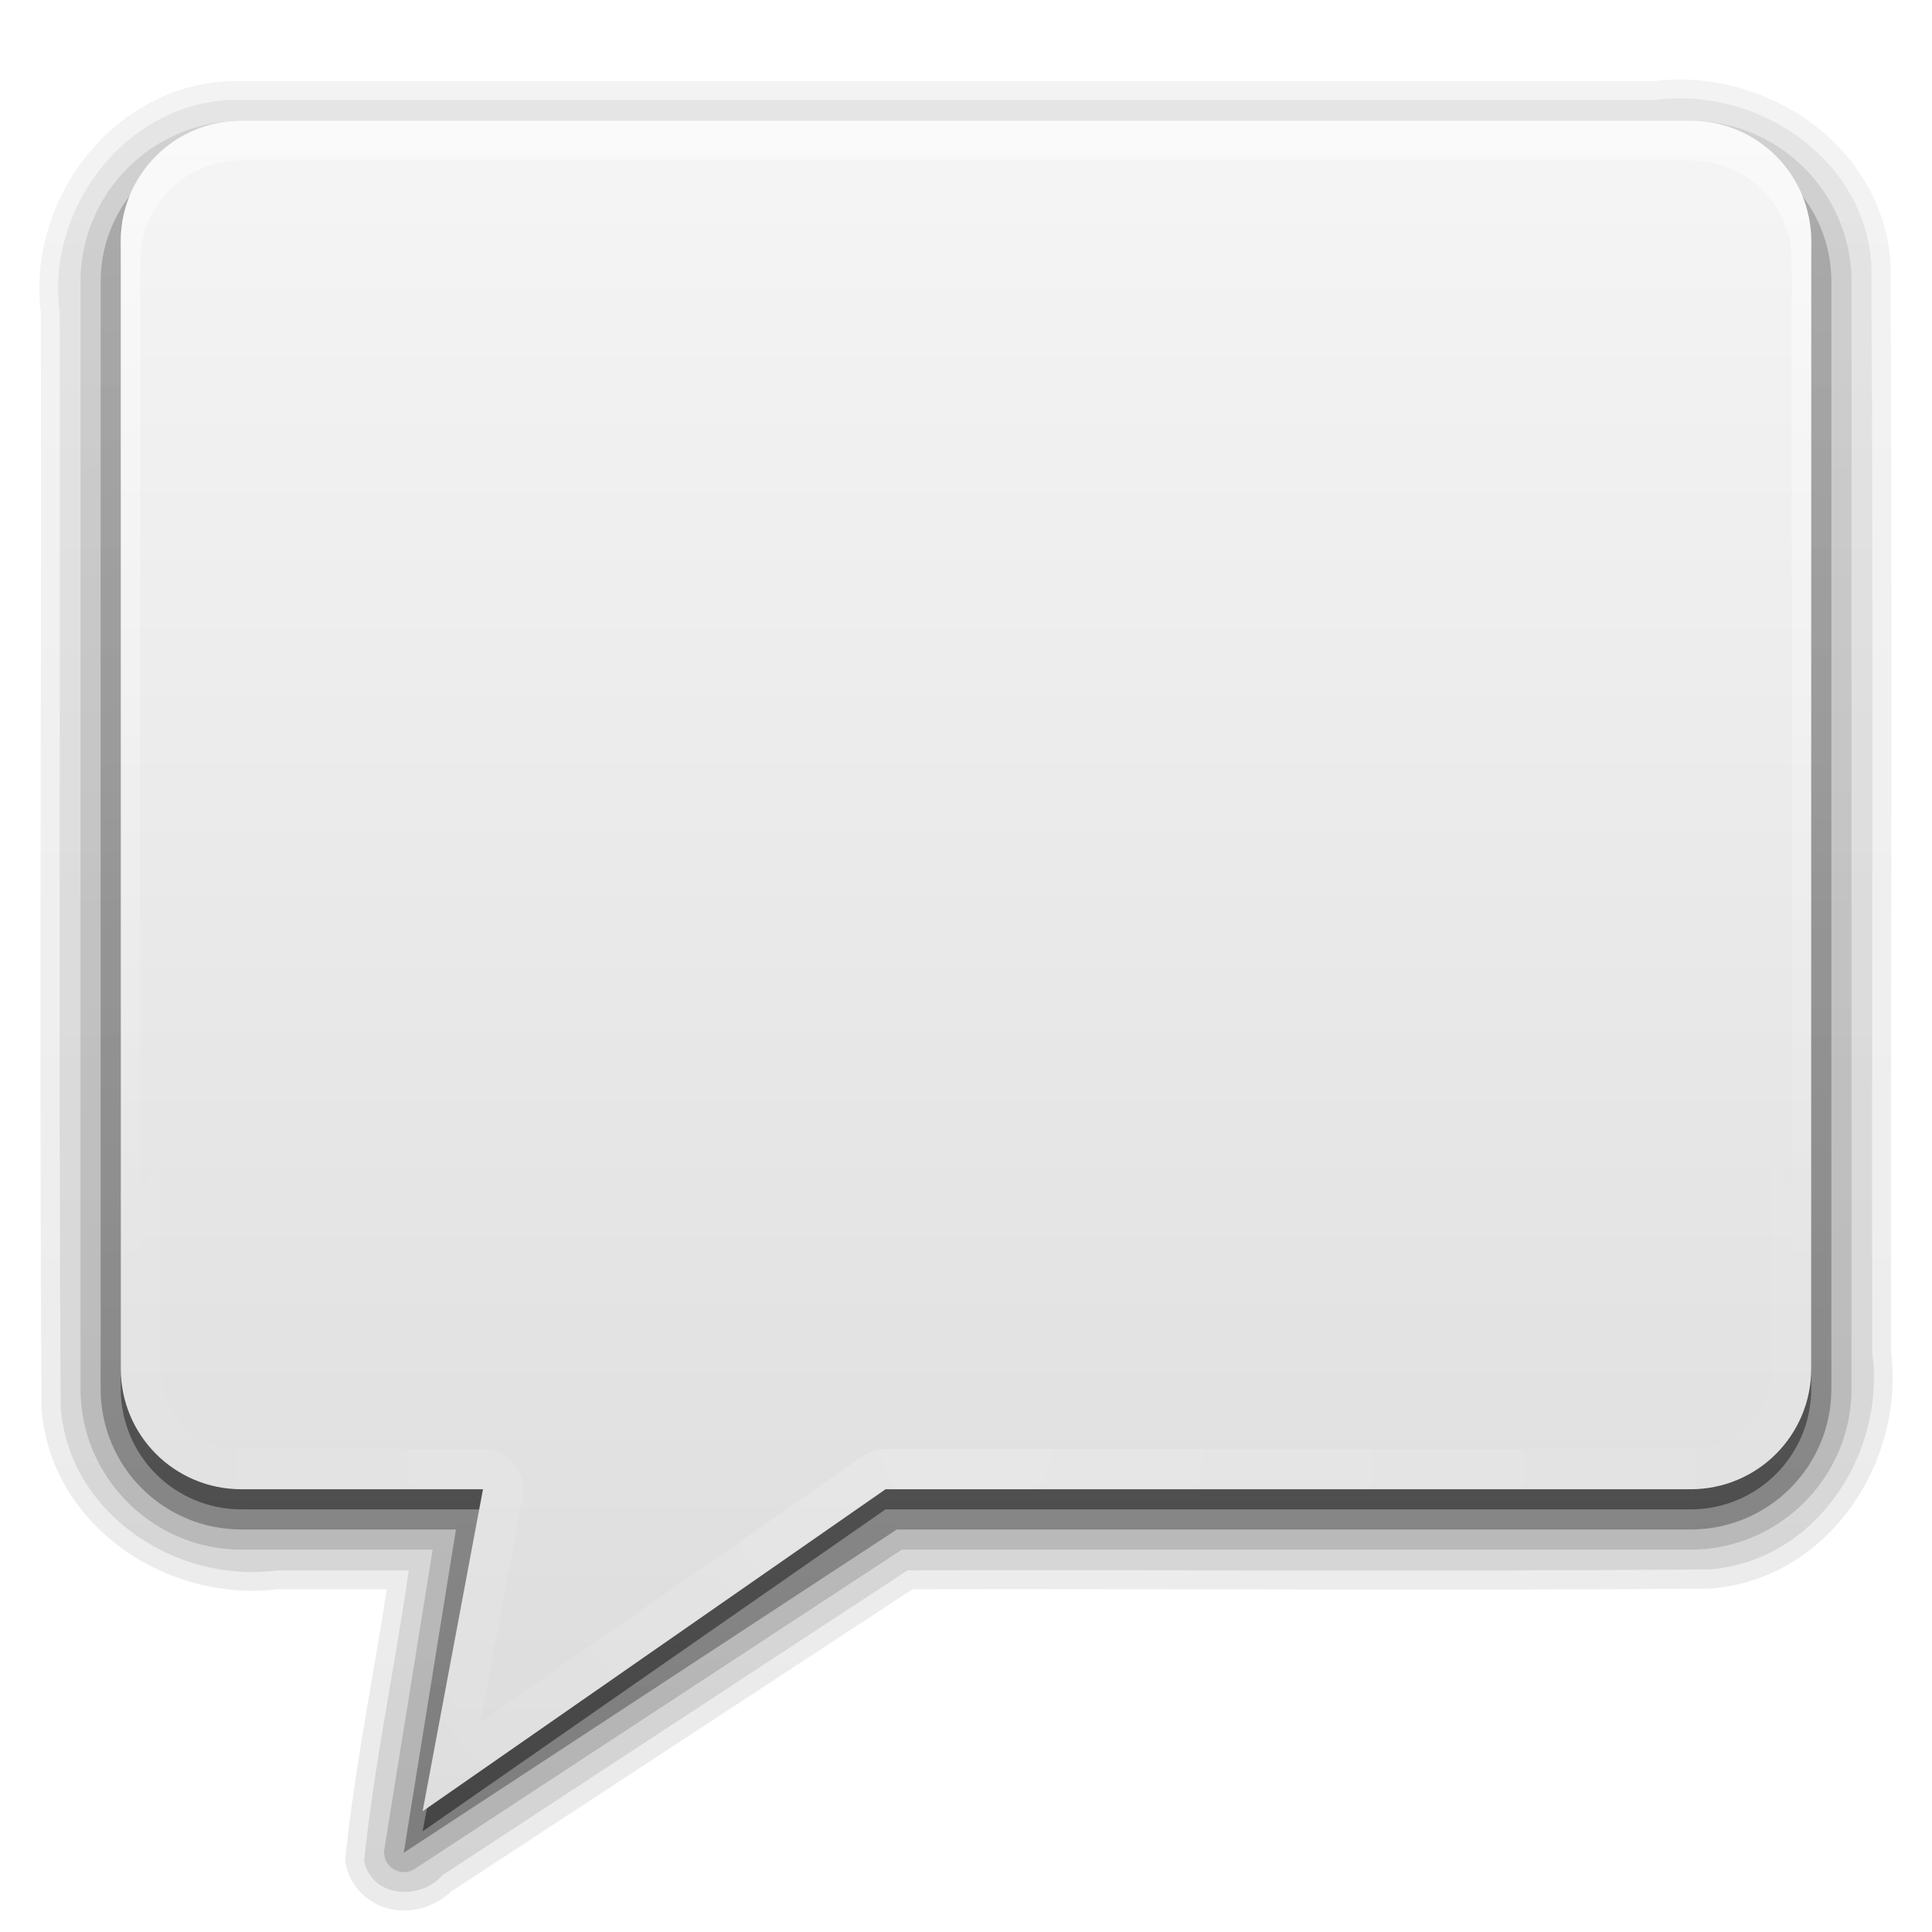 <?xml version="1.0" encoding="UTF-8" standalone="no"?>
<!-- Created with Inkscape (http://www.inkscape.org/) -->

<svg
   xmlns:dc="http://purl.org/dc/elements/1.1/"
   xmlns:cc="http://creativecommons.org/ns#"
   xmlns:rdf="http://www.w3.org/1999/02/22-rdf-syntax-ns#"
   xmlns:svg="http://www.w3.org/2000/svg"
   xmlns="http://www.w3.org/2000/svg"
   xmlns:xlink="http://www.w3.org/1999/xlink"
   xmlns:sodipodi="http://sodipodi.sourceforge.net/DTD/sodipodi-0.dtd"
   xmlns:inkscape="http://www.inkscape.org/namespaces/inkscape"
   width="96"
   height="96"
   id="svg2408"
   sodipodi:version="0.32"
   inkscape:version="0.47 r22583"
   version="1.0"
   sodipodi:docname="im-message-new.svg"
   inkscape:output_extension="org.inkscape.output.svg.inkscape">
  <defs
     id="defs2410">
    <linearGradient
       id="linearGradient4912">
      <stop
         style="stop-color:#f9a842;stop-opacity:1;"
         offset="0"
         id="stop4914" />
      <stop
         style="stop-color:#f9be42;stop-opacity:1;"
         offset="1"
         id="stop4916" />
    </linearGradient>
    <linearGradient
       inkscape:collect="always"
       id="linearGradient4888">
      <stop
         style="stop-color:#2c6128;stop-opacity:1;"
         offset="0"
         id="stop4890" />
      <stop
         style="stop-color:#2c6128;stop-opacity:0;"
         offset="1"
         id="stop4892" />
    </linearGradient>
    <linearGradient
       inkscape:collect="always"
       id="linearGradient4813">
      <stop
         style="stop-color:#1b538d;stop-opacity:1;"
         offset="0"
         id="stop4815" />
      <stop
         style="stop-color:#1b538d;stop-opacity:0;"
         offset="1"
         id="stop4817" />
    </linearGradient>
    <linearGradient
       inkscape:collect="always"
       id="linearGradient4581">
      <stop
         style="stop-color:#2b6028;stop-opacity:1;"
         offset="0"
         id="stop4583" />
      <stop
         style="stop-color:#2b6028;stop-opacity:0;"
         offset="1"
         id="stop4585" />
    </linearGradient>
    <linearGradient
       id="linearGradient4537">
      <stop
         style="stop-color:#59af3f;stop-opacity:1"
         offset="0"
         id="stop4539" />
      <stop
         id="stop4547"
         offset="0.281"
         style="stop-color:#7dd06e;stop-opacity:1" />
      <stop
         id="stop4545"
         offset="0.43"
         style="stop-color:#95db83;stop-opacity:1" />
      <stop
         style="stop-color:#73b661;stop-opacity:1"
         offset="0.603"
         id="stop4549" />
      <stop
         style="stop-color:#2f7829;stop-opacity:1"
         offset="1"
         id="stop4541" />
    </linearGradient>
    <linearGradient
       inkscape:collect="always"
       id="linearGradient4529">
      <stop
         style="stop-color:#2b6128;stop-opacity:1;"
         offset="0"
         id="stop4531" />
      <stop
         style="stop-color:#59a24c;stop-opacity:1"
         offset="1"
         id="stop4533" />
    </linearGradient>
    <linearGradient
       inkscape:collect="always"
       id="linearGradient4521">
      <stop
         style="stop-color:#2b6028;stop-opacity:1;"
         offset="0"
         id="stop4523" />
      <stop
         style="stop-color:#2b6028;stop-opacity:0;"
         offset="1"
         id="stop4525" />
    </linearGradient>
    <linearGradient
       id="linearGradient4504">
      <stop
         style="stop-color:#c7fbb5;stop-opacity:1"
         offset="0"
         id="stop4506" />
      <stop
         id="stop4512"
         offset="0.4"
         style="stop-color:#7dd067;stop-opacity:1" />
      <stop
         style="stop-color:#387633;stop-opacity:1"
         offset="1"
         id="stop4508" />
    </linearGradient>
    <linearGradient
       inkscape:collect="always"
       id="linearGradient4466">
      <stop
         style="stop-color:#1f669e;stop-opacity:1;"
         offset="0"
         id="stop4468" />
      <stop
         style="stop-color:#1f669e;stop-opacity:0;"
         offset="1"
         id="stop4470" />
    </linearGradient>
    <linearGradient
       inkscape:collect="always"
       id="linearGradient4391">
      <stop
         style="stop-color:#ffffff;stop-opacity:1;"
         offset="0"
         id="stop4393" />
      <stop
         style="stop-color:#ffffff;stop-opacity:0;"
         offset="1"
         id="stop4395" />
    </linearGradient>
    <linearGradient
       id="linearGradient4383">
      <stop
         style="stop-color:#1b528b;stop-opacity:1;"
         offset="0"
         id="stop4385" />
      <stop
         style="stop-color:#267bc4;stop-opacity:0.225;"
         offset="1"
         id="stop4387" />
    </linearGradient>
    <linearGradient
       id="linearGradient4363">
      <stop
         style="stop-color:#1c508a;stop-opacity:1;"
         offset="0"
         id="stop4365" />
      <stop
         style="stop-color:#438dc6;stop-opacity:1;"
         offset="1"
         id="stop4367" />
    </linearGradient>
    <linearGradient
       inkscape:collect="always"
       id="linearGradient4355">
      <stop
         style="stop-color:#1a4a7f;stop-opacity:1;"
         offset="0"
         id="stop4357" />
      <stop
         style="stop-color:#1a4a7f;stop-opacity:0;"
         offset="1"
         id="stop4359" />
    </linearGradient>
    <linearGradient
       id="linearGradient4341">
      <stop
         style="stop-color:#5aa6c8;stop-opacity:1"
         offset="0"
         id="stop4343" />
      <stop
         id="stop4351"
         offset="0.211"
         style="stop-color:#8bcae9;stop-opacity:1" />
      <stop
         id="stop4349"
         offset="0.4"
         style="stop-color:#8ad2eb;stop-opacity:1" />
      <stop
         style="stop-color:#4e91bb;stop-opacity:1"
         offset="0.64"
         id="stop4353" />
      <stop
         style="stop-color:#27649a;stop-opacity:1"
         offset="1"
         id="stop4345" />
    </linearGradient>
    <linearGradient
       id="linearGradient4295">
      <stop
         style="stop-color:#d8effd;stop-opacity:1"
         offset="0"
         id="stop4297" />
      <stop
         id="stop4303"
         offset="0.4"
         style="stop-color:#80bee7;stop-opacity:1" />
      <stop
         style="stop-color:#276296;stop-opacity:1"
         offset="1"
         id="stop4299" />
    </linearGradient>
    <linearGradient
       id="ButtonShadow"
       gradientTransform="scale(1.006,0.994)"
       x1="45.448"
       y1="92.54"
       x2="45.448"
       y2="7.017"
       gradientUnits="userSpaceOnUse">
      <stop
         style="stop-color:#000000;stop-opacity:1;"
         offset="0"
         id="stop3750" />
      <stop
         style="stop-color:#000000;stop-opacity:0.588;"
         offset="1"
         id="stop3752" />
    </linearGradient>
    <linearGradient
       inkscape:collect="always"
       id="linearGradient3737">
      <stop
         style="stop-color:#ffffff;stop-opacity:1;"
         offset="0"
         id="stop3739" />
      <stop
         style="stop-color:#ffffff;stop-opacity:0;"
         offset="1"
         id="stop3741" />
    </linearGradient>
    <linearGradient
       id="linearGradient3700">
      <stop
         style="stop-color:#2276c5;stop-opacity:1;"
         offset="0"
         id="stop3702" />
      <stop
         style="stop-color:#68baf4;stop-opacity:1;"
         offset="1"
         id="stop3704" />
    </linearGradient>
    <inkscape:perspective
       sodipodi:type="inkscape:persp3d"
       inkscape:vp_x="0 : 526.18109 : 1"
       inkscape:vp_y="0 : 1000 : 0"
       inkscape:vp_z="744.09448 : 526.18109 : 1"
       inkscape:persp3d-origin="372.04724 : 350.78739 : 1"
       id="perspective2416" />
    <linearGradient
       inkscape:collect="always"
       xlink:href="#linearGradient3700"
       id="linearGradient3706"
       x1="48"
       y1="90"
       x2="48"
       y2="5.988"
       gradientUnits="userSpaceOnUse" />
    <linearGradient
       inkscape:collect="always"
       xlink:href="#linearGradient3737"
       id="linearGradient3743"
       x1="36.357"
       y1="6"
       x2="36.357"
       y2="63.893"
       gradientUnits="userSpaceOnUse" />
    <filter
       inkscape:collect="always"
       id="filter3174">
      <feGaussianBlur
         inkscape:collect="always"
         stdDeviation="1.71"
         id="feGaussianBlur3176" />
    </filter>
    <linearGradient
       inkscape:collect="always"
       xlink:href="#linearGradient3737"
       id="linearGradient3188"
       gradientUnits="userSpaceOnUse"
       x1="36.357"
       y1="6"
       x2="36.357"
       y2="63.893" />
    <linearGradient
       inkscape:collect="always"
       xlink:href="#linearGradient3737"
       id="linearGradient3613"
       x1="48"
       y1="20.221"
       x2="48"
       y2="138.661"
       gradientUnits="userSpaceOnUse" />
    <radialGradient
       inkscape:collect="always"
       xlink:href="#linearGradient3737"
       id="radialGradient3619"
       cx="48"
       cy="90.172"
       fx="48"
       fy="90.172"
       r="42"
       gradientTransform="matrix(1.157,0,0,0.996,-7.551,0.197)"
       gradientUnits="userSpaceOnUse" />
    <clipPath
       clipPathUnits="userSpaceOnUse"
       id="clipPath3613">
      <rect
         ry="6"
         rx="6"
         y="6"
         x="6"
         height="84"
         width="84"
         id="rect3615"
         style="fill:#ffffff;fill-opacity:1;fill-rule:nonzero;stroke:none" />
    </clipPath>
    <linearGradient
       inkscape:collect="always"
       xlink:href="#linearGradient3700"
       id="linearGradient3617"
       gradientUnits="userSpaceOnUse"
       x1="48"
       y1="90"
       x2="48"
       y2="5.988" />
    <inkscape:perspective
       id="perspective2985"
       inkscape:persp3d-origin="0.5 : 0.33333333 : 1"
       inkscape:vp_z="1 : 0.5 : 1"
       inkscape:vp_y="0 : 1000 : 0"
       inkscape:vp_x="0 : 0.5 : 1"
       sodipodi:type="inkscape:persp3d" />
    <linearGradient
       inkscape:collect="always"
       xlink:href="#ButtonShadow-0"
       id="linearGradient3788"
       gradientUnits="userSpaceOnUse"
       gradientTransform="matrix(1.024,0,0,1.012,-1.143,-98.071)"
       x1="32.251"
       y1="6.132"
       x2="32.251"
       y2="90.239" />
    <linearGradient
       id="ButtonShadow-0"
       gradientTransform="matrix(1.006,0,0,0.994,100,0)"
       x1="45.448"
       y1="92.54"
       x2="45.448"
       y2="7.017"
       gradientUnits="userSpaceOnUse">
      <stop
         style="stop-color:#000000;stop-opacity:1;"
         offset="0"
         id="stop3750-8" />
      <stop
         style="stop-color:#000000;stop-opacity:0.588;"
         offset="1"
         id="stop3752-5" />
    </linearGradient>
    <linearGradient
       inkscape:collect="always"
       xlink:href="#ButtonShadow-0"
       id="linearGradient3780"
       gradientUnits="userSpaceOnUse"
       gradientTransform="matrix(1.024,0,0,1.012,-1.143,-98.071)"
       x1="32.251"
       y1="6.132"
       x2="32.251"
       y2="90.239" />
    <linearGradient
       id="linearGradient2994"
       gradientTransform="matrix(1.006,0,0,0.994,100,0)"
       x1="45.448"
       y1="92.54"
       x2="45.448"
       y2="7.017"
       gradientUnits="userSpaceOnUse">
      <stop
         style="stop-color:#000000;stop-opacity:1;"
         offset="0"
         id="stop2996" />
      <stop
         style="stop-color:#000000;stop-opacity:0.588;"
         offset="1"
         id="stop2998" />
    </linearGradient>
    <linearGradient
       inkscape:collect="always"
       xlink:href="#ButtonShadow-0"
       id="linearGradient3772"
       gradientUnits="userSpaceOnUse"
       gradientTransform="matrix(1.024,0,0,1.012,-1.143,-98.071)"
       x1="32.251"
       y1="6.132"
       x2="32.251"
       y2="90.239" />
    <linearGradient
       id="linearGradient3001"
       gradientTransform="matrix(1.006,0,0,0.994,100,0)"
       x1="45.448"
       y1="92.54"
       x2="45.448"
       y2="7.017"
       gradientUnits="userSpaceOnUse">
      <stop
         style="stop-color:#000000;stop-opacity:1;"
         offset="0"
         id="stop3003" />
      <stop
         style="stop-color:#000000;stop-opacity:0.588;"
         offset="1"
         id="stop3005" />
    </linearGradient>
    <linearGradient
       inkscape:collect="always"
       xlink:href="#ButtonShadow-0"
       id="linearGradient3725"
       gradientUnits="userSpaceOnUse"
       gradientTransform="matrix(1.024,0,0,1.012,-1.143,-208.071)"
       x1="32.251"
       y1="6.132"
       x2="32.251"
       y2="90.239" />
    <linearGradient
       id="linearGradient3008"
       gradientTransform="matrix(1.006,0,0,0.994,100,0)"
       x1="45.448"
       y1="92.54"
       x2="45.448"
       y2="7.017"
       gradientUnits="userSpaceOnUse">
      <stop
         style="stop-color:#000000;stop-opacity:1;"
         offset="0"
         id="stop3010" />
      <stop
         style="stop-color:#000000;stop-opacity:0.588;"
         offset="1"
         id="stop3012" />
    </linearGradient>
    <linearGradient
       inkscape:collect="always"
       xlink:href="#ButtonShadow-0"
       id="linearGradient3721"
       gradientUnits="userSpaceOnUse"
       gradientTransform="translate(0,-207)"
       x1="32.251"
       y1="6.132"
       x2="32.251"
       y2="90.239" />
    <linearGradient
       id="linearGradient3015"
       gradientTransform="matrix(1.006,0,0,0.994,100,0)"
       x1="45.448"
       y1="92.54"
       x2="45.448"
       y2="7.017"
       gradientUnits="userSpaceOnUse">
      <stop
         style="stop-color:#000000;stop-opacity:1;"
         offset="0"
         id="stop3017" />
      <stop
         style="stop-color:#000000;stop-opacity:0.588;"
         offset="1"
         id="stop3019" />
    </linearGradient>
    <linearGradient
       y2="90.239"
       x2="32.251"
       y1="6.132"
       x1="32.251"
       gradientTransform="matrix(1.024,0,0,1.012,-1.143,-98.071)"
       gradientUnits="userSpaceOnUse"
       id="linearGradient3026"
       xlink:href="#ButtonShadow-0"
       inkscape:collect="always" />
    <linearGradient
       inkscape:collect="always"
       xlink:href="#linearGradient3700"
       id="linearGradient3151"
       gradientUnits="userSpaceOnUse"
       x1="48"
       y1="90"
       x2="48"
       y2="5.988"
       gradientTransform="translate(-110,0)" />
    <linearGradient
       inkscape:collect="always"
       xlink:href="#linearGradient3737"
       id="linearGradient3153"
       gradientUnits="userSpaceOnUse"
       x1="36.357"
       y1="6"
       x2="36.357"
       y2="63.893"
       gradientTransform="translate(-110,0)" />
    <radialGradient
       inkscape:collect="always"
       xlink:href="#linearGradient3737"
       id="radialGradient3155"
       gradientUnits="userSpaceOnUse"
       gradientTransform="matrix(1.157,0,0,0.996,-117.551,0.197)"
       cx="48"
       cy="90.172"
       fx="48"
       fy="90.172"
       r="42" />
    <inkscape:perspective
       id="perspective2862"
       inkscape:persp3d-origin="0.5 : 0.33333333 : 1"
       inkscape:vp_z="1 : 0.5 : 1"
       inkscape:vp_y="0 : 1000 : 0"
       inkscape:vp_x="0 : 0.5 : 1"
       sodipodi:type="inkscape:persp3d" />
    <linearGradient
       inkscape:collect="always"
       xlink:href="#ButtonColor"
       id="linearGradient3181"
       x1="-3.061"
       y1="27.258"
       x2="-3.061"
       y2="7.254"
       gradientUnits="userSpaceOnUse"
       gradientTransform="translate(11.119,-6.258)" />
    <linearGradient
       id="ButtonColor"
       x1="10.32"
       y1="21"
       x2="10.32"
       y2="0.999"
       gradientUnits="userSpaceOnUse">
      <stop
         style="stop-color:#dcdcdc;stop-opacity:1;"
         offset="0"
         id="stop3189" />
      <stop
         style="stop-color:#f5f5f5;stop-opacity:1;"
         offset="1"
         id="stop3191" />
    </linearGradient>
    <linearGradient
       y2="7.254"
       x2="-3.061"
       y1="27.258"
       x1="-3.061"
       gradientTransform="translate(171.119,75.742)"
       gradientUnits="userSpaceOnUse"
       id="linearGradient2871"
       xlink:href="#ButtonColor"
       inkscape:collect="always" />
    <linearGradient
       inkscape:collect="always"
       xlink:href="#ButtonColor"
       id="linearGradient3948"
       gradientUnits="userSpaceOnUse"
       x1="48"
       y1="90"
       x2="48"
       y2="5.988" />
    <linearGradient
       inkscape:collect="always"
       xlink:href="#linearGradient3737"
       id="linearGradient3967"
       x1="44"
       y1="6"
       x2="44"
       y2="64.215"
       gradientUnits="userSpaceOnUse" />
    <radialGradient
       inkscape:collect="always"
       xlink:href="#linearGradient3737"
       id="radialGradient3982"
       cx="48"
       cy="72"
       fx="48"
       fy="72"
       r="42"
       gradientUnits="userSpaceOnUse"
       gradientTransform="matrix(1.143,0,0,0.952,-6.857,3.429)" />
    <linearGradient
       inkscape:collect="always"
       xlink:href="#ButtonColor"
       id="linearGradient3986"
       gradientUnits="userSpaceOnUse"
       x1="48"
       y1="90"
       x2="48"
       y2="5.988"
       gradientTransform="translate(0,1)" />
    <linearGradient
       inkscape:collect="always"
       xlink:href="#ButtonShadow"
       id="linearGradient3989"
       gradientUnits="userSpaceOnUse"
       gradientTransform="translate(0,1)"
       x1="48"
       y1="90"
       x2="48"
       y2="5.988" />
    <linearGradient
       inkscape:collect="always"
       xlink:href="#linearGradient3700"
       id="linearGradient3993"
       gradientUnits="userSpaceOnUse"
       x1="48"
       y1="90"
       x2="48"
       y2="5.988" />
    <linearGradient
       inkscape:collect="always"
       xlink:href="#linearGradient3700"
       id="linearGradient3996"
       gradientUnits="userSpaceOnUse"
       x1="48"
       y1="90"
       x2="48"
       y2="5.988"
       gradientTransform="translate(-1,1)" />
    <linearGradient
       inkscape:collect="always"
       xlink:href="#ButtonShadow"
       id="linearGradient4001"
       gradientUnits="userSpaceOnUse"
       gradientTransform="translate(-1,1)"
       x1="48"
       y1="90.868"
       x2="48"
       y2="5.988" />
    <linearGradient
       inkscape:collect="always"
       xlink:href="#ButtonShadow"
       id="linearGradient4005"
       gradientUnits="userSpaceOnUse"
       gradientTransform="translate(-1,1)"
       x1="48"
       y1="90.868"
       x2="48"
       y2="5.988" />
    <linearGradient
       inkscape:collect="always"
       xlink:href="#ButtonShadow"
       id="linearGradient4009"
       gradientUnits="userSpaceOnUse"
       gradientTransform="translate(-1,1)"
       x1="48"
       y1="90.868"
       x2="48"
       y2="5.988" />
    <linearGradient
       inkscape:collect="always"
       xlink:href="#ButtonShadow"
       id="linearGradient4013"
       gradientUnits="userSpaceOnUse"
       gradientTransform="translate(-1,1)"
       x1="48"
       y1="90.868"
       x2="48"
       y2="5.988" />
    <linearGradient
       inkscape:collect="always"
       xlink:href="#ButtonShadow"
       id="linearGradient4017"
       gradientUnits="userSpaceOnUse"
       gradientTransform="translate(-1,1)"
       x1="48"
       y1="90.868"
       x2="48"
       y2="5.988" />
    <linearGradient
       inkscape:collect="always"
       xlink:href="#ButtonShadow"
       id="linearGradient4020"
       gradientUnits="userSpaceOnUse"
       gradientTransform="translate(-1,1)"
       x1="48"
       y1="90.868"
       x2="48"
       y2="5.988" />
    <linearGradient
       inkscape:collect="always"
       xlink:href="#ButtonShadow"
       id="linearGradient4023"
       gradientUnits="userSpaceOnUse"
       gradientTransform="translate(-1,1)"
       x1="48"
       y1="90.868"
       x2="48"
       y2="5.988" />
    <linearGradient
       inkscape:collect="always"
       xlink:href="#ButtonShadow"
       id="linearGradient4027"
       gradientUnits="userSpaceOnUse"
       gradientTransform="translate(-1,1)"
       x1="48"
       y1="90.868"
       x2="48"
       y2="5.988" />
    <linearGradient
       inkscape:collect="always"
       xlink:href="#ButtonShadow"
       id="linearGradient4031"
       gradientUnits="userSpaceOnUse"
       gradientTransform="translate(-1,1)"
       x1="48"
       y1="90.868"
       x2="48"
       y2="5.988" />
    <inkscape:perspective
       id="perspective2881"
       inkscape:persp3d-origin="0.5 : 0.33333333 : 1"
       inkscape:vp_z="1 : 0.5 : 1"
       inkscape:vp_y="0 : 1000 : 0"
       inkscape:vp_x="0 : 0.5 : 1"
       sodipodi:type="inkscape:persp3d" />
    <linearGradient
       inkscape:collect="always"
       xlink:href="#linearGradient3249"
       id="linearGradient3255"
       x1="55.53"
       y1="-20.94"
       x2="55.53"
       y2="55.14"
       gradientUnits="userSpaceOnUse"
       gradientTransform="matrix(0.165,0,0,0.165,0.459,0.413)" />
    <linearGradient
       inkscape:collect="always"
       id="linearGradient3249">
      <stop
         style="stop-color:#ffffff;stop-opacity:1;"
         offset="0"
         id="stop3251" />
      <stop
         style="stop-color:#ffffff;stop-opacity:0;"
         offset="1"
         id="stop3253" />
    </linearGradient>
    <filter
       inkscape:collect="always"
       id="filter4055"
       x="-0.194"
       width="1.388"
       y="-0.194"
       height="1.388">
      <feGaussianBlur
         inkscape:collect="always"
         stdDeviation="5.338"
         id="feGaussianBlur4057" />
    </filter>
    <linearGradient
       y2="7.376"
       x2="27.776"
       y1="0.703"
       x1="23.307"
       gradientUnits="userSpaceOnUse"
       id="linearGradient12908"
       xlink:href="#linearGradient7013"
       inkscape:collect="always" />
    <radialGradient
       r="4.046"
       fy="3.112"
       fx="24.81"
       cy="3.112"
       cx="24.81"
       gradientTransform="matrix(1.143,-1.546375e-15,1.755727e-15,1.335,-3.557,-1.043)"
       gradientUnits="userSpaceOnUse"
       id="radialGradient12906"
       xlink:href="#linearGradient14652"
       inkscape:collect="always" />
    <linearGradient
       y2="25.668"
       x2="16.988"
       y1="19.856"
       x1="28.748"
       gradientUnits="userSpaceOnUse"
       id="linearGradient12904"
       xlink:href="#linearGradient12851"
       inkscape:collect="always" />
    <radialGradient
       r="3.918"
       fy="11.82"
       fx="11.404"
       cy="11.82"
       cx="11.404"
       gradientTransform="matrix(1,0,0,0.438,-2.893574e-15,6.649)"
       gradientUnits="userSpaceOnUse"
       id="radialGradient12902"
       xlink:href="#linearGradient4380"
       inkscape:collect="always" />
    <linearGradient
       y2="5.449"
       x2="7.792"
       y1="14.21"
       x1="7.658"
       gradientTransform="matrix(2.045,0,0,2.025,-8.333e-3,4.027)"
       gradientUnits="userSpaceOnUse"
       id="linearGradient12900"
       xlink:href="#linearGradient3286"
       inkscape:collect="always" />
    <linearGradient
       y2="25.106"
       x2="12.854"
       y1="20.043"
       x1="-2.627"
       gradientUnits="userSpaceOnUse"
       id="linearGradient12898"
       xlink:href="#linearGradient12851"
       inkscape:collect="always" />
    <linearGradient
       y2="15.283"
       x2="7.424"
       y1="10.033"
       x1="7.359"
       gradientTransform="matrix(2.562,0,0,2.753,2.724,4.215)"
       gradientUnits="userSpaceOnUse"
       id="linearGradient12896"
       xlink:href="#linearGradient16408"
       inkscape:collect="always" />
    <radialGradient
       r="3.918"
       fy="11.82"
       fx="11.404"
       cy="11.82"
       cx="11.404"
       gradientTransform="matrix(1,0,0,0.438,-5.293071e-15,6.649)"
       gradientUnits="userSpaceOnUse"
       id="radialGradient12894"
       xlink:href="#linearGradient4380"
       inkscape:collect="always" />
    <linearGradient
       y2="25.668"
       x2="16.988"
       y1="19.856"
       x1="28.748"
       gradientUnits="userSpaceOnUse"
       id="linearGradient12861"
       xlink:href="#linearGradient12851"
       inkscape:collect="always" />
    <linearGradient
       gradientUnits="userSpaceOnUse"
       y2="25.106"
       x2="12.854"
       y1="20.043"
       x1="-2.627"
       id="linearGradient12857"
       xlink:href="#linearGradient12851"
       inkscape:collect="always" />
    <linearGradient
       y2="7.376"
       x2="27.776"
       y1="0.703"
       x1="23.307"
       gradientUnits="userSpaceOnUse"
       id="linearGradient9329"
       xlink:href="#linearGradient7013"
       inkscape:collect="always" />
    <linearGradient
       y2="15.283"
       x2="7.424"
       y1="10.033"
       x1="7.359"
       gradientTransform="matrix(2.562,0,0,2.753,2.724,4.215)"
       gradientUnits="userSpaceOnUse"
       id="linearGradient9324"
       xlink:href="#linearGradient16408"
       inkscape:collect="always" />
    <linearGradient
       y2="5.449"
       x2="7.792"
       y1="14.21"
       x1="7.658"
       gradientTransform="matrix(2.045,0,0,2.025,-8.333e-3,4.027)"
       gradientUnits="userSpaceOnUse"
       id="linearGradient9321"
       xlink:href="#linearGradient3286"
       inkscape:collect="always" />
    <linearGradient
       gradientTransform="translate(0,-20)"
       gradientUnits="userSpaceOnUse"
       y2="56.62"
       x2="76.312"
       y1="57.5"
       x1="79.625"
       id="linearGradient8439"
       xlink:href="#linearGradient4921"
       inkscape:collect="always" />
    <linearGradient
       gradientUnits="userSpaceOnUse"
       y2="3.629"
       x2="25.406"
       y1="8.368"
       x1="31.004"
       id="linearGradient4937"
       xlink:href="#linearGradient4921"
       inkscape:collect="always" />
    <linearGradient
       y2="36.312"
       x2="76.438"
       y1="24.299"
       x1="94.604"
       gradientUnits="userSpaceOnUse"
       id="linearGradient4931"
       xlink:href="#linearGradient4921"
       inkscape:collect="always" />
    <linearGradient
       gradientUnits="userSpaceOnUse"
       y2="31.734"
       x2="67.438"
       y1="27.984"
       x1="53.064"
       id="linearGradient4927"
       xlink:href="#linearGradient4921"
       inkscape:collect="always" />
    <linearGradient
       y2="35.066"
       x2="11.833"
       y1="33.673"
       x1="7.056"
       gradientTransform="matrix(0.808,0,0,0.871,52.363,5.324)"
       gradientUnits="userSpaceOnUse"
       id="linearGradient1416"
       xlink:href="#linearGradient3982"
       inkscape:collect="always" />
    <linearGradient
       y2="33.121"
       x2="85.229"
       y1="33.121"
       x1="76.49"
       gradientTransform="translate(-20,0)"
       gradientUnits="userSpaceOnUse"
       id="linearGradient1413"
       xlink:href="#linearGradient4881"
       inkscape:collect="always" />
    <radialGradient
       r="13.999"
       fy="22.261"
       fx="92.263"
       cy="22.261"
       cx="92.263"
       gradientTransform="matrix(-3.235952e-16,1.286,-1.67,-3.547443e-17,108.456,-92.717)"
       gradientUnits="userSpaceOnUse"
       id="radialGradient1410"
       xlink:href="#linearGradient3982"
       inkscape:collect="always" />
    <linearGradient
       y2="12.014"
       x2="10.748"
       y1="23.056"
       x1="10.759"
       gradientTransform="matrix(1.78,0,0,1.763,52.008,5.729)"
       gradientUnits="userSpaceOnUse"
       id="linearGradient1407"
       xlink:href="#linearGradient4881"
       inkscape:collect="always" />
    <linearGradient
       y2="9.249"
       x2="27.891"
       y1="-2.917"
       x1="23.862"
       gradientUnits="userSpaceOnUse"
       id="linearGradient4966"
       xlink:href="#linearGradient4881"
       inkscape:collect="always" />
    <radialGradient
       r="3.792"
       fy="4.114"
       fx="24.744"
       cy="4.114"
       cx="24.744"
       gradientTransform="matrix(1.713,1.260826e-17,-1.26338e-17,1.713,-17.758,-2.961)"
       gradientUnits="userSpaceOnUse"
       id="radialGradient4964"
       xlink:href="#linearGradient3982"
       inkscape:collect="always" />
    <radialGradient
       r="3.918"
       fy="11.82"
       fx="11.404"
       cy="11.82"
       cx="11.404"
       gradientTransform="matrix(1,0,0,0.438,3.084166e-14,6.649)"
       gradientUnits="userSpaceOnUse"
       id="radialGradient4962"
       xlink:href="#linearGradient4380"
       inkscape:collect="always" />
    <linearGradient
       y2="11.001"
       x2="7.47"
       y1="20.691"
       x1="13.636"
       gradientTransform="matrix(1.78,0,0,1.763,52.008,5.729)"
       gradientUnits="userSpaceOnUse"
       id="linearGradient4960"
       xlink:href="#linearGradient4881"
       inkscape:collect="always" />
    <radialGradient
       r="13.999"
       fy="22.261"
       fx="92.263"
       cy="22.261"
       cx="92.263"
       gradientTransform="matrix(-3.235952e-16,1.286,-1.67,-3.547443e-17,108.456,-92.717)"
       gradientUnits="userSpaceOnUse"
       id="radialGradient4958"
       xlink:href="#linearGradient3982"
       inkscape:collect="always" />
    <linearGradient
       y2="33.121"
       x2="85.229"
       y1="33.121"
       x1="76.49"
       gradientTransform="translate(-20,0)"
       gradientUnits="userSpaceOnUse"
       id="linearGradient4956"
       xlink:href="#linearGradient4881"
       inkscape:collect="always" />
    <linearGradient
       y2="35.066"
       x2="11.833"
       y1="33.673"
       x1="7.056"
       gradientTransform="matrix(0.808,0,0,0.871,52.363,5.324)"
       gradientUnits="userSpaceOnUse"
       id="linearGradient4954"
       xlink:href="#linearGradient3982"
       inkscape:collect="always" />
    <radialGradient
       r="3.918"
       fy="11.82"
       fx="11.404"
       cy="11.82"
       cx="11.404"
       gradientTransform="matrix(1,0,0,0.438,9.522764e-15,6.649)"
       gradientUnits="userSpaceOnUse"
       id="radialGradient4952"
       xlink:href="#linearGradient4380"
       inkscape:collect="always" />
    <radialGradient
       r="4.046"
       fy="3.112"
       fx="24.81"
       cy="3.112"
       cx="24.81"
       gradientTransform="matrix(1.143,-1.546375e-15,1.755727e-15,1.335,-3.557,-1.043)"
       gradientUnits="userSpaceOnUse"
       id="radialGradient3088"
       xlink:href="#linearGradient14652"
       inkscape:collect="always" />
    <radialGradient
       r="3.918"
       fy="11.82"
       fx="11.404"
       cy="11.82"
       cx="11.404"
       gradientTransform="matrix(1,0,0,0.438,-1.667342e-15,6.649)"
       gradientUnits="userSpaceOnUse"
       id="radialGradient3086"
       xlink:href="#linearGradient4380"
       inkscape:collect="always" />
    <radialGradient
       r="3.918"
       fy="11.82"
       fx="11.404"
       cy="11.82"
       cx="11.404"
       gradientTransform="matrix(1,0,0,0.438,-3.193191e-15,6.649)"
       gradientUnits="userSpaceOnUse"
       id="radialGradient3080"
       xlink:href="#linearGradient4380"
       inkscape:collect="always" />
    <linearGradient
       id="linearGradient3291">
      <stop
         id="stop3293"
         offset="0"
         style="stop-color:#c7d9ec;stop-opacity:1;" />
      <stop
         id="stop3295"
         offset="1"
         style="stop-color:#dfe9f4;stop-opacity:0.239;" />
    </linearGradient>
    <linearGradient
       id="linearGradient3015-1">
      <stop
         style="stop-color:#c7d9ec;stop-opacity:1;"
         offset="0"
         id="stop3017-6" />
      <stop
         style="stop-color:#dfe9f4;stop-opacity:1;"
         offset="1"
         id="stop3019-0" />
    </linearGradient>
    <linearGradient
       id="linearGradient3021">
      <stop
         style="stop-color:#000000;stop-opacity:0.603;"
         offset="0"
         id="stop3023" />
      <stop
         style="stop-color:#000000;stop-opacity:0;"
         offset="1"
         id="stop3025" />
    </linearGradient>
    <linearGradient
       id="linearGradient3027">
      <stop
         style="stop-color:#87b2e0;stop-opacity:1;"
         offset="0"
         id="stop3029" />
      <stop
         style="stop-color:#3f7ab9;stop-opacity:1;"
         offset="1"
         id="stop3031" />
    </linearGradient>
    <linearGradient
       id="linearGradient3033">
      <stop
         style="stop-color:#badcff;stop-opacity:1;"
         offset="0"
         id="stop3035" />
      <stop
         style="stop-color:#729fcf;stop-opacity:1;"
         offset="1"
         id="stop3037" />
    </linearGradient>
    <radialGradient
       inkscape:collect="always"
       xlink:href="#linearGradient14652"
       id="radialGradient3039"
       cx="24.81"
       cy="3.112"
       fx="24.81"
       fy="3.112"
       r="4.046"
       gradientUnits="userSpaceOnUse"
       gradientTransform="matrix(1.143,-1.546375e-15,1.755727e-15,1.335,-3.557,-1.043)" />
    <linearGradient
       inkscape:collect="always"
       xlink:href="#linearGradient16408"
       id="linearGradient3041"
       gradientUnits="userSpaceOnUse"
       gradientTransform="matrix(1.78,0,0,1.869,2.083,0.764)"
       x1="7.359"
       y1="10.033"
       x2="7.424"
       y2="15.283" />
    <radialGradient
       inkscape:collect="always"
       xlink:href="#linearGradient4380"
       id="radialGradient3043"
       cx="11.404"
       cy="11.82"
       fx="11.404"
       fy="11.82"
       r="3.918"
       gradientTransform="matrix(1,0,0,0.438,-2.439794e-17,6.649)"
       gradientUnits="userSpaceOnUse" />
    <radialGradient
       inkscape:collect="always"
       xlink:href="#linearGradient4380"
       id="radialGradient3045"
       gradientUnits="userSpaceOnUse"
       gradientTransform="matrix(1,0,0,0.438,3.81596e-15,6.649)"
       cx="11.404"
       cy="11.82"
       fx="11.404"
       fy="11.82"
       r="3.918" />
    <linearGradient
       inkscape:collect="always"
       xlink:href="#linearGradient7013"
       id="linearGradient3047"
       x1="27.188"
       y1="8.575"
       x2="23.756"
       y2="1.548"
       gradientUnits="userSpaceOnUse" />
    <linearGradient
       inkscape:collect="always"
       xlink:href="#linearGradient3291"
       id="linearGradient3049"
       x1="14.198"
       y1="20.762"
       x2="5.714"
       y2="8.165"
       gradientUnits="userSpaceOnUse"
       gradientTransform="matrix(1.371,0,0,1.375,0.829,0.636)" />
    <radialGradient
       inkscape:collect="always"
       xlink:href="#linearGradient4380"
       id="radialGradient7055"
       gradientUnits="userSpaceOnUse"
       gradientTransform="matrix(1,0,0,0.438,5.680652e-15,6.649)"
       cx="11.404"
       cy="11.82"
       fx="11.404"
       fy="11.82"
       r="3.918" />
    <linearGradient
       inkscape:collect="always"
       xlink:href="#linearGradient16408"
       id="linearGradient7057"
       gradientUnits="userSpaceOnUse"
       gradientTransform="matrix(1.338,0,0,1.359,40.595,9.2852e-2)"
       x1="7.359"
       y1="10.033"
       x2="7.424"
       y2="15.283" />
    <linearGradient
       inkscape:collect="always"
       xlink:href="#linearGradient7013"
       id="linearGradient7059"
       gradientUnits="userSpaceOnUse"
       x1="14.198"
       y1="20.762"
       x2="5.714"
       y2="8.165"
       gradientTransform="translate(40,0)" />
    <radialGradient
       inkscape:collect="always"
       xlink:href="#linearGradient4380"
       id="radialGradient7061"
       gradientUnits="userSpaceOnUse"
       gradientTransform="matrix(1,0,0,0.438,0,6.649)"
       cx="11.404"
       cy="11.82"
       fx="11.404"
       fy="11.82"
       r="3.918" />
    <radialGradient
       inkscape:collect="always"
       xlink:href="#linearGradient14652"
       id="radialGradient7063"
       gradientUnits="userSpaceOnUse"
       gradientTransform="matrix(1.143,-1.546375e-15,1.755727e-15,1.335,-3.557,-1.043)"
       cx="24.81"
       cy="3.112"
       fx="24.81"
       fy="3.112"
       r="4.046" />
    <linearGradient
       inkscape:collect="always"
       xlink:href="#linearGradient7013"
       id="linearGradient7065"
       gradientUnits="userSpaceOnUse"
       x1="27.188"
       y1="8.575"
       x2="23.756"
       y2="1.548" />
    <linearGradient
       id="linearGradient3286">
      <stop
         id="stop3288"
         offset="0"
         style="stop-color:#c7d9ec;stop-opacity:1;" />
      <stop
         id="stop3290"
         offset="1"
         style="stop-color:#dfe9f4;stop-opacity:0;" />
    </linearGradient>
    <linearGradient
       id="linearGradient7013">
      <stop
         style="stop-color:#c7d9ec;stop-opacity:1;"
         offset="0"
         id="stop7015" />
      <stop
         style="stop-color:#dfe9f4;stop-opacity:0;"
         offset="1"
         id="stop7017" />
    </linearGradient>
    <linearGradient
       id="linearGradient4380">
      <stop
         style="stop-color:#000000;stop-opacity:0.603;"
         offset="0"
         id="stop4382" />
      <stop
         style="stop-color:#000000;stop-opacity:0;"
         offset="1"
         id="stop4384" />
    </linearGradient>
    <linearGradient
       id="linearGradient16408">
      <stop
         style="stop-color:#87b2e0;stop-opacity:1;"
         offset="0"
         id="stop16410" />
      <stop
         style="stop-color:#3f7ab9;stop-opacity:1;"
         offset="1"
         id="stop16412" />
    </linearGradient>
    <linearGradient
       id="linearGradient14652">
      <stop
         style="stop-color:#badcff;stop-opacity:1;"
         offset="0"
         id="stop14654" />
      <stop
         style="stop-color:#729fcf;stop-opacity:1;"
         offset="1"
         id="stop14656" />
    </linearGradient>
    <linearGradient
       id="linearGradient3982">
      <stop
         id="stop3984"
         offset="0"
         style="stop-color:#8ae234;stop-opacity:1;" />
      <stop
         id="stop3986"
         offset="1"
         style="stop-color:#5da417;stop-opacity:1;" />
    </linearGradient>
    <linearGradient
       id="linearGradient3990">
      <stop
         id="stop3992"
         offset="0"
         style="stop-color:#8ae234;stop-opacity:1;" />
      <stop
         id="stop3994"
         offset="1"
         style="stop-color:#8ae234;stop-opacity:0.188;" />
    </linearGradient>
    <linearGradient
       id="linearGradient4881"
       inkscape:collect="always">
      <stop
         id="stop4883"
         offset="0"
         style="stop-color:#ffffff;stop-opacity:1;" />
      <stop
         id="stop4885"
         offset="1"
         style="stop-color:#ffffff;stop-opacity:0;" />
    </linearGradient>
    <linearGradient
       id="linearGradient4921">
      <stop
         id="stop4923"
         offset="0"
         style="stop-color:#3c7704;stop-opacity:0.471;" />
      <stop
         id="stop4925"
         offset="1"
         style="stop-color:#3c7704;stop-opacity:0;" />
    </linearGradient>
    <linearGradient
       id="linearGradient12851"
       inkscape:collect="always">
      <stop
         id="stop12853"
         offset="0"
         style="stop-color:#3466a4;stop-opacity:1;" />
      <stop
         id="stop12855"
         offset="1"
         style="stop-color:#3466a4;stop-opacity:0;" />
    </linearGradient>
    <inkscape:perspective
       id="perspective3853"
       inkscape:persp3d-origin="24 : 16 : 1"
       inkscape:vp_z="48 : 24 : 1"
       inkscape:vp_y="0 : 1000 : 0"
       inkscape:vp_x="0 : 24 : 1"
       sodipodi:type="inkscape:persp3d" />
    <inkscape:perspective
       id="perspective4269"
       inkscape:persp3d-origin="0.5 : 0.33333333 : 1"
       inkscape:vp_z="1 : 0.5 : 1"
       inkscape:vp_y="0 : 1000 : 0"
       inkscape:vp_x="0 : 0.5 : 1"
       sodipodi:type="inkscape:persp3d" />
    <inkscape:perspective
       id="perspective4283"
       inkscape:persp3d-origin="0.5 : 0.33333333 : 1"
       inkscape:vp_z="1 : 0.5 : 1"
       inkscape:vp_y="0 : 1000 : 0"
       inkscape:vp_x="0 : 0.5 : 1"
       sodipodi:type="inkscape:persp3d" />
    <radialGradient
       inkscape:collect="always"
       xlink:href="#linearGradient4295"
       id="radialGradient4324"
       gradientUnits="userSpaceOnUse"
       gradientTransform="matrix(1.198,-2.1543406e-8,2.1342168e-8,1.187,-10.245,-4.577)"
       cx="51.742"
       cy="24.502"
       fx="51.742"
       fy="24.502"
       r="9.528" />
    <linearGradient
       inkscape:collect="always"
       xlink:href="#linearGradient4341"
       id="linearGradient4347"
       x1="72.557"
       y1="47.44"
       x2="98.411"
       y2="49.747"
       gradientUnits="userSpaceOnUse"
       gradientTransform="translate(-30,0)" />
    <linearGradient
       inkscape:collect="always"
       xlink:href="#linearGradient4355"
       id="linearGradient4361"
       x1="55.476"
       y1="59.936"
       x2="54.166"
       y2="39.576"
       gradientUnits="userSpaceOnUse" />
    <linearGradient
       inkscape:collect="always"
       xlink:href="#linearGradient4363"
       id="linearGradient4369"
       x1="69.538"
       y1="53.947"
       x2="42.846"
       y2="37.499"
       gradientUnits="userSpaceOnUse" />
    <linearGradient
       inkscape:collect="always"
       xlink:href="#linearGradient4383"
       id="linearGradient4389"
       x1="71.873"
       y1="32.917"
       x2="58.63"
       y2="20.28"
       gradientUnits="userSpaceOnUse" />
    <radialGradient
       inkscape:collect="always"
       xlink:href="#linearGradient4391"
       id="radialGradient4397"
       cx="56.271"
       cy="42.187"
       fx="56.271"
       fy="42.187"
       r="9.768"
       gradientTransform="matrix(1.2075346e-7,2.203,-2.009,1.2802398e-7,141.025,-84.464)"
       gradientUnits="userSpaceOnUse" />
    <radialGradient
       inkscape:collect="always"
       xlink:href="#linearGradient4391"
       id="radialGradient4405"
       gradientUnits="userSpaceOnUse"
       gradientTransform="matrix(1.2075346e-7,2.203,-2.009,1.2802398e-7,141.025,-84.464)"
       cx="56.271"
       cy="42.187"
       fx="56.271"
       fy="42.187"
       r="9.768" />
    <inkscape:perspective
       id="perspective4417"
       inkscape:persp3d-origin="0.5 : 0.33333333 : 1"
       inkscape:vp_z="1 : 0.5 : 1"
       inkscape:vp_y="0 : 1000 : 0"
       inkscape:vp_x="0 : 0.5 : 1"
       sodipodi:type="inkscape:persp3d" />
    <radialGradient
       inkscape:collect="always"
       xlink:href="#linearGradient4295-5"
       id="radialGradient4324-6"
       gradientUnits="userSpaceOnUse"
       gradientTransform="matrix(1.198,-2.1543406e-8,2.1342168e-8,1.187,-10.245,-4.577)"
       cx="51.742"
       cy="24.502"
       fx="51.742"
       fy="24.502"
       r="9.528" />
    <linearGradient
       id="linearGradient4295-5">
      <stop
         style="stop-color:#d8effd;stop-opacity:1"
         offset="0"
         id="stop4297-2" />
      <stop
         id="stop4303-7"
         offset="0.4"
         style="stop-color:#80bee7;stop-opacity:1" />
      <stop
         style="stop-color:#276296;stop-opacity:1"
         offset="1"
         id="stop4299-8" />
    </linearGradient>
    <linearGradient
       inkscape:collect="always"
       xlink:href="#linearGradient4466"
       id="linearGradient4472"
       x1="70.929"
       y1="33.647"
       x2="57.424"
       y2="20.141"
       gradientUnits="userSpaceOnUse" />
    <radialGradient
       inkscape:collect="always"
       xlink:href="#linearGradient4504"
       id="radialGradient4510"
       cx="35.381"
       cy="26.462"
       fx="35.381"
       fy="26.462"
       r="7.212"
       gradientUnits="userSpaceOnUse"
       gradientTransform="matrix(1.173,7.7333582e-8,-7.8642098e-8,1.193,-6.123,-5.105)" />
    <linearGradient
       inkscape:collect="always"
       xlink:href="#linearGradient4521"
       id="linearGradient4527"
       x1="42.437"
       y1="33.535"
       x2="31.99"
       y2="23.088"
       gradientUnits="userSpaceOnUse" />
    <linearGradient
       inkscape:collect="always"
       xlink:href="#linearGradient4529"
       id="linearGradient4535"
       x1="45.076"
       y1="55.112"
       x2="29.773"
       y2="34.607"
       gradientUnits="userSpaceOnUse" />
    <linearGradient
       inkscape:collect="always"
       xlink:href="#linearGradient4537"
       id="linearGradient4543"
       x1="23.298"
       y1="46.91"
       x2="48.157"
       y2="48.89"
       gradientUnits="userSpaceOnUse" />
    <radialGradient
       inkscape:collect="always"
       xlink:href="#linearGradient4391"
       id="radialGradient4559"
       cx="36.155"
       cy="38.149"
       fx="36.155"
       fy="38.149"
       r="11.341"
       gradientTransform="matrix(-1.145,0,0,-1.474,75.162,95.096)"
       gradientUnits="userSpaceOnUse" />
    <radialGradient
       inkscape:collect="always"
       xlink:href="#linearGradient4391"
       id="radialGradient4563"
       gradientUnits="userSpaceOnUse"
       gradientTransform="matrix(-1.145,0,0,-1.474,75.162,95.096)"
       cx="36.155"
       cy="38.149"
       fx="36.155"
       fy="38.149"
       r="11.341" />
    <radialGradient
       inkscape:collect="always"
       xlink:href="#linearGradient4391"
       id="radialGradient4567"
       gradientUnits="userSpaceOnUse"
       gradientTransform="matrix(-1.145,0,0,-1.474,75.162,95.096)"
       cx="36.155"
       cy="38.149"
       fx="36.155"
       fy="38.149"
       r="11.341" />
    <radialGradient
       inkscape:collect="always"
       xlink:href="#linearGradient4581"
       id="radialGradient4587"
       cx="44.895"
       cy="57.701"
       fx="44.895"
       fy="57.701"
       r="13.273"
       gradientTransform="matrix(0.607,0,0,0.905,18.741,4.459)"
       gradientUnits="userSpaceOnUse" />
    <radialGradient
       inkscape:collect="always"
       xlink:href="#linearGradient4504"
       id="radialGradient4595"
       gradientUnits="userSpaceOnUse"
       gradientTransform="matrix(1.196,7.8859002e-8,-8.0193329e-8,1.216,-6.827,-4.694)"
       cx="35.381"
       cy="26.462"
       fx="35.381"
       fy="26.462"
       r="7.212" />
    <radialGradient
       inkscape:collect="always"
       xlink:href="#linearGradient4504"
       id="radialGradient4599"
       gradientUnits="userSpaceOnUse"
       gradientTransform="matrix(1.312,7.8859002e-8,-8.7949485e-8,1.216,-11.057,-3.694)"
       cx="35.381"
       cy="26.462"
       fx="35.381"
       fy="26.462"
       r="7.212" />
    <inkscape:perspective
       id="perspective4670"
       inkscape:persp3d-origin="0.5 : 0.33333333 : 1"
       inkscape:vp_z="1 : 0.5 : 1"
       inkscape:vp_y="0 : 1000 : 0"
       inkscape:vp_x="0 : 0.5 : 1"
       sodipodi:type="inkscape:persp3d" />
    <radialGradient
       inkscape:collect="always"
       xlink:href="#linearGradient4581-7"
       id="radialGradient4587-8"
       cx="44.895"
       cy="57.701"
       fx="44.895"
       fy="57.701"
       r="13.273"
       gradientTransform="matrix(0.607,0,0,0.905,18.741,4.459)"
       gradientUnits="userSpaceOnUse" />
    <linearGradient
       inkscape:collect="always"
       id="linearGradient4581-7">
      <stop
         style="stop-color:#2b6028;stop-opacity:1;"
         offset="0"
         id="stop4583-6" />
      <stop
         style="stop-color:#2b6028;stop-opacity:0;"
         offset="1"
         id="stop4585-6" />
    </linearGradient>
    <clipPath
       clipPathUnits="userSpaceOnUse"
       id="clipPath4713">
      <path
         style="opacity:0.6;color:#000000;fill:#ff00ff;fill-opacity:1;fill-rule:nonzero;stroke:#ff00ff;stroke-width:1;stroke-linecap:round;stroke-linejoin:miter;stroke-miterlimit:4;stroke-opacity:1;stroke-dasharray:none;stroke-dashoffset:8.6;marker:none;visibility:visible;display:inline;overflow:visible;enable-background:accumulate"
         d="m 12.438,22.469 c -1.108,0 -2,0.892 -2,2 l 0,41.75 c 0,1.108 0.892,2 2,2 l 70,0 c 1.108,0 2,-0.892 2,-2 l 0,-41.75 c 0,-1.108 -0.892,-2 -2,-2 l -70,0 z m 10.938,26.688 24.812,0 L 44.719,58 44.625,58.219 44.406,58.312 c 0,0 -2.754,0.785 -6.25,1.125 -3.496,0.34 -7.772,0.246 -10.844,-1.625 L 27.188,57.75 27.125,57.594 c -0.328,-0.795 -0.375,-1.948 -0.344,-3.188 -0.275,0.059 -0.468,0.131 -1,0.156 -0.406,0.019 -0.835,0.022 -1.25,-0.094 -0.415,-0.115 -0.872,-0.368 -1.094,-0.812 l -0.031,-0.094 0,-0.094 C 23.275,51.913 23.271,50.481 23.375,49.156 z"
         id="path4715" />
    </clipPath>
    <linearGradient
       inkscape:collect="always"
       xlink:href="#linearGradient4341"
       id="linearGradient4717"
       gradientUnits="userSpaceOnUse"
       gradientTransform="translate(-30,0)"
       x1="72.557"
       y1="47.44"
       x2="98.411"
       y2="49.747" />
    <linearGradient
       inkscape:collect="always"
       xlink:href="#linearGradient4363"
       id="linearGradient4719"
       gradientUnits="userSpaceOnUse"
       x1="69.538"
       y1="53.947"
       x2="42.846"
       y2="37.499" />
    <linearGradient
       inkscape:collect="always"
       xlink:href="#linearGradient4355"
       id="linearGradient4721"
       gradientUnits="userSpaceOnUse"
       x1="55.476"
       y1="59.936"
       x2="54.166"
       y2="39.576" />
    <radialGradient
       inkscape:collect="always"
       xlink:href="#linearGradient4391"
       id="radialGradient4723"
       gradientUnits="userSpaceOnUse"
       gradientTransform="matrix(1.2075346e-7,2.203,-2.009,1.2802398e-7,141.025,-84.464)"
       cx="56.271"
       cy="42.187"
       fx="56.271"
       fy="42.187"
       r="9.768" />
    <radialGradient
       inkscape:collect="always"
       xlink:href="#linearGradient4391"
       id="radialGradient4725"
       gradientUnits="userSpaceOnUse"
       gradientTransform="matrix(1.2075346e-7,2.203,-2.009,1.2802398e-7,141.025,-84.464)"
       cx="56.271"
       cy="42.187"
       fx="56.271"
       fy="42.187"
       r="9.768" />
    <radialGradient
       inkscape:collect="always"
       xlink:href="#linearGradient4391"
       id="radialGradient4727"
       gradientUnits="userSpaceOnUse"
       gradientTransform="matrix(1.2075346e-7,2.203,-2.009,1.2802398e-7,141.025,-84.464)"
       cx="56.271"
       cy="42.187"
       fx="56.271"
       fy="42.187"
       r="9.768" />
    <radialGradient
       inkscape:collect="always"
       xlink:href="#linearGradient4295"
       id="radialGradient4729"
       gradientUnits="userSpaceOnUse"
       gradientTransform="matrix(1.198,-2.1543406e-8,2.1342168e-8,1.187,-10.245,-4.577)"
       cx="51.742"
       cy="24.502"
       fx="51.742"
       fy="24.502"
       r="9.528" />
    <linearGradient
       inkscape:collect="always"
       xlink:href="#linearGradient4466"
       id="linearGradient4731"
       gradientUnits="userSpaceOnUse"
       x1="70.929"
       y1="33.647"
       x2="57.424"
       y2="20.141" />
    <linearGradient
       inkscape:collect="always"
       xlink:href="#linearGradient4383"
       id="linearGradient4733"
       gradientUnits="userSpaceOnUse"
       x1="71.873"
       y1="32.917"
       x2="58.63"
       y2="20.28" />
    <linearGradient
       inkscape:collect="always"
       xlink:href="#linearGradient4537"
       id="linearGradient4735"
       gradientUnits="userSpaceOnUse"
       x1="23.298"
       y1="46.91"
       x2="48.157"
       y2="48.89" />
    <linearGradient
       inkscape:collect="always"
       xlink:href="#linearGradient4529"
       id="linearGradient4737"
       gradientUnits="userSpaceOnUse"
       x1="45.076"
       y1="55.112"
       x2="29.773"
       y2="34.607" />
    <radialGradient
       inkscape:collect="always"
       xlink:href="#linearGradient4581"
       id="radialGradient4739"
       gradientUnits="userSpaceOnUse"
       gradientTransform="matrix(0.607,0,0,0.905,18.741,4.459)"
       cx="44.895"
       cy="57.701"
       fx="44.895"
       fy="57.701"
       r="13.273" />
    <radialGradient
       inkscape:collect="always"
       xlink:href="#linearGradient4391"
       id="radialGradient4741"
       gradientUnits="userSpaceOnUse"
       gradientTransform="matrix(-1.145,0,0,-1.474,75.162,95.096)"
       cx="36.155"
       cy="38.149"
       fx="36.155"
       fy="38.149"
       r="11.341" />
    <radialGradient
       inkscape:collect="always"
       xlink:href="#linearGradient4391"
       id="radialGradient4743"
       gradientUnits="userSpaceOnUse"
       gradientTransform="matrix(-1.145,0,0,-1.474,75.162,95.096)"
       cx="36.155"
       cy="38.149"
       fx="36.155"
       fy="38.149"
       r="11.341" />
    <radialGradient
       inkscape:collect="always"
       xlink:href="#linearGradient4391"
       id="radialGradient4745"
       gradientUnits="userSpaceOnUse"
       gradientTransform="matrix(-1.145,0,0,-1.474,75.162,95.096)"
       cx="36.155"
       cy="38.149"
       fx="36.155"
       fy="38.149"
       r="11.341" />
    <radialGradient
       inkscape:collect="always"
       xlink:href="#linearGradient4504"
       id="radialGradient4747"
       gradientUnits="userSpaceOnUse"
       gradientTransform="matrix(1.173,7.7333582e-8,-7.8642098e-8,1.193,-6.123,-5.105)"
       cx="35.381"
       cy="26.462"
       fx="35.381"
       fy="26.462"
       r="7.212" />
    <linearGradient
       inkscape:collect="always"
       xlink:href="#linearGradient4521"
       id="linearGradient4749"
       gradientUnits="userSpaceOnUse"
       x1="42.437"
       y1="33.535"
       x2="31.99"
       y2="23.088" />
    <inkscape:perspective
       id="perspective4759"
       inkscape:persp3d-origin="0.5 : 0.33333333 : 1"
       inkscape:vp_z="1 : 0.5 : 1"
       inkscape:vp_y="0 : 1000 : 0"
       inkscape:vp_x="0 : 0.5 : 1"
       sodipodi:type="inkscape:persp3d" />
    <linearGradient
       inkscape:collect="always"
       xlink:href="#linearGradient4341-2"
       id="linearGradient4717-3"
       gradientUnits="userSpaceOnUse"
       gradientTransform="translate(-30,0)"
       x1="72.557"
       y1="47.44"
       x2="98.411"
       y2="49.747" />
    <linearGradient
       id="linearGradient4341-2">
      <stop
         style="stop-color:#5aa6c8;stop-opacity:1"
         offset="0"
         id="stop4343-2" />
      <stop
         id="stop4351-3"
         offset="0.211"
         style="stop-color:#8bcae9;stop-opacity:1" />
      <stop
         id="stop4349-6"
         offset="0.4"
         style="stop-color:#8ad2eb;stop-opacity:1" />
      <stop
         style="stop-color:#4e91bb;stop-opacity:1"
         offset="0.64"
         id="stop4353-5" />
      <stop
         style="stop-color:#27649a;stop-opacity:1"
         offset="1"
         id="stop4345-8" />
    </linearGradient>
    <linearGradient
       y2="49.747"
       x2="98.411"
       y1="47.44"
       x1="72.557"
       gradientTransform="matrix(1.015,0,0,1.015,-31.112,-2.135)"
       gradientUnits="userSpaceOnUse"
       id="linearGradient4771"
       xlink:href="#linearGradient4341-2"
       inkscape:collect="always" />
    <linearGradient
       inkscape:collect="always"
       xlink:href="#linearGradient4341-2"
       id="linearGradient4804"
       gradientUnits="userSpaceOnUse"
       gradientTransform="matrix(1.015,0,0,1.015,-31.112,-2.135)"
       x1="72.557"
       y1="47.44"
       x2="98.411"
       y2="49.747" />
    <linearGradient
       inkscape:collect="always"
       xlink:href="#linearGradient4813"
       id="linearGradient4819"
       x1="60.798"
       y1="64.71"
       x2="60.798"
       y2="33.73"
       gradientUnits="userSpaceOnUse" />
    <linearGradient
       inkscape:collect="always"
       xlink:href="#linearGradient4813"
       id="linearGradient4823"
       gradientUnits="userSpaceOnUse"
       x1="60.798"
       y1="64.71"
       x2="60.798"
       y2="33.73" />
    <linearGradient
       inkscape:collect="always"
       xlink:href="#linearGradient4813"
       id="linearGradient4827"
       gradientUnits="userSpaceOnUse"
       x1="60.798"
       y1="64.71"
       x2="60.798"
       y2="33.73" />
    <linearGradient
       inkscape:collect="always"
       xlink:href="#linearGradient4813"
       id="linearGradient4831"
       gradientUnits="userSpaceOnUse"
       x1="60.798"
       y1="64.71"
       x2="60.798"
       y2="33.73" />
    <linearGradient
       inkscape:collect="always"
       xlink:href="#linearGradient4813"
       id="linearGradient4835"
       gradientUnits="userSpaceOnUse"
       x1="60.798"
       y1="64.71"
       x2="60.798"
       y2="33.73" />
    <linearGradient
       inkscape:collect="always"
       xlink:href="#linearGradient4813"
       id="linearGradient4838"
       gradientUnits="userSpaceOnUse"
       x1="60.798"
       y1="64.71"
       x2="60.798"
       y2="33.73" />
    <linearGradient
       inkscape:collect="always"
       xlink:href="#linearGradient4813"
       id="linearGradient4841"
       gradientUnits="userSpaceOnUse"
       x1="60.798"
       y1="64.71"
       x2="60.798"
       y2="33.73" />
    <inkscape:perspective
       id="perspective4851"
       inkscape:persp3d-origin="0.5 : 0.33333333 : 1"
       inkscape:vp_z="1 : 0.5 : 1"
       inkscape:vp_y="0 : 1000 : 0"
       inkscape:vp_x="0 : 0.5 : 1"
       sodipodi:type="inkscape:persp3d" />
    <radialGradient
       inkscape:collect="always"
       xlink:href="#linearGradient4581-5"
       id="radialGradient4739-4"
       gradientUnits="userSpaceOnUse"
       gradientTransform="matrix(0.607,0,0,0.905,18.741,4.459)"
       cx="44.895"
       cy="57.701"
       fx="44.895"
       fy="57.701"
       r="13.273" />
    <linearGradient
       inkscape:collect="always"
       id="linearGradient4581-5">
      <stop
         style="stop-color:#2b6028;stop-opacity:1;"
         offset="0"
         id="stop4583-2" />
      <stop
         style="stop-color:#2b6028;stop-opacity:0;"
         offset="1"
         id="stop4585-3" />
    </linearGradient>
    <linearGradient
       inkscape:collect="always"
       xlink:href="#linearGradient4888"
       id="linearGradient4894"
       x1="34.554"
       y1="59.36"
       x2="34.554"
       y2="33.541"
       gradientUnits="userSpaceOnUse" />
    <linearGradient
       inkscape:collect="always"
       xlink:href="#linearGradient4888"
       id="linearGradient4898"
       gradientUnits="userSpaceOnUse"
       x1="34.554"
       y1="59.36"
       x2="34.554"
       y2="33.541" />
    <linearGradient
       inkscape:collect="always"
       xlink:href="#linearGradient4888"
       id="linearGradient4902"
       gradientUnits="userSpaceOnUse"
       x1="34.554"
       y1="59.36"
       x2="34.554"
       y2="33.541" />
    <linearGradient
       inkscape:collect="always"
       xlink:href="#linearGradient4888"
       id="linearGradient4906"
       gradientUnits="userSpaceOnUse"
       x1="34.554"
       y1="59.36"
       x2="34.554"
       y2="33.541" />
    <linearGradient
       inkscape:collect="always"
       xlink:href="#linearGradient4888"
       id="linearGradient4910"
       gradientUnits="userSpaceOnUse"
       x1="34.554"
       y1="59.36"
       x2="34.554"
       y2="33.541" />
    <linearGradient
       inkscape:collect="always"
       xlink:href="#linearGradient4912"
       id="linearGradient4918"
       x1="19.018"
       y1="47.671"
       x2="76.789"
       y2="47.671"
       gradientUnits="userSpaceOnUse" />
    <filter
       inkscape:collect="always"
       id="filter4920">
      <feGaussianBlur
         inkscape:collect="always"
         stdDeviation="0.456"
         id="feGaussianBlur4922" />
    </filter>
  </defs>
  <sodipodi:namedview
     id="base"
     pagecolor="#ffffff"
     bordercolor="#666666"
     borderopacity="1.0"
     inkscape:pageopacity="0.0"
     inkscape:pageshadow="2"
     inkscape:zoom="5.4369758"
     inkscape:cx="-31.823261"
     inkscape:cy="54.606"
     inkscape:document-units="px"
     inkscape:current-layer="layer1"
     showgrid="true"
     showborder="true"
     inkscape:showpageshadow="false"
     inkscape:window-width="1920"
     inkscape:window-height="1023"
     inkscape:window-x="0"
     inkscape:window-y="24"
     inkscape:window-maximized="1"
     inkscape:snap-global="false">
    <inkscape:grid
       type="xygrid"
       id="grid3732"
       visible="true"
       enabled="true" />
  </sodipodi:namedview>
  <g
     inkscape:groupmode="layer"
     id="layer2"
     inkscape:label="Blur Shadow"
     style="display:none"
     sodipodi:insensitive="true">
    <rect
       style="opacity:0.9;fill:url(#ButtonShadow);fill-opacity:1;fill-rule:nonzero;stroke:none;filter:url(#filter3174)"
       id="rect3745"
       width="86"
       height="85"
       x="5"
       y="7"
       rx="6"
       ry="6" />
  </g>
  <g
     inkscape:groupmode="layer"
     id="layer3"
     inkscape:label="Shadow"
     sodipodi:insensitive="true">
    <path
       sodipodi:type="inkscape:offset"
       inkscape:radius="0.93223351"
       inkscape:original="M 12 4.96875 C 6.498217 4.8031106 2.2406967 10.241343 2.96875 15.53125 C 2.999903 33.664018 2.890757 51.775471 3 69.90625 C 3.3891125 75.186078 8.7534814 78.711174 13.78125 78.03125 L 20.3125 78.03125 C 19.618871 82.842417 18.589292 87.668288 18.09375 92.46875 C 18.493316 94.315639 20.879897 94.438131 22 93.15625 L 45.09375 78.03125 C 58.368678 78.00033 71.633308 78.10892 84.90625 78 C 90.186078 77.610887 93.711174 72.246518 93.03125 67.21875 C 93.000098 49.170435 93.109242 31.140073 93 13.09375 C 92.610887 7.8139222 87.246518 4.2888256 82.21875 4.96875 L 12 4.96875 z "
       style="opacity:0.08;fill:url(#linearGradient4031);fill-opacity:1;fill-rule:nonzero;stroke:none"
       id="path4029"
       d="m 12,4.031 c -6.07,-0.162 -10.691,5.69 -9.969,11.5 7.16e-5,0.042 -7.01e-5,0.083 0,0.125 0.03,18.086 -0.078,36.153 0.031,54.25 a 0.932,0.932 0 0 0 0,0.062 c 0.43,5.832 6.217,9.675 11.719,9 0.042,-0.005 0.083,0.006 0.125,0 l 5.312,0 c -0.68,4.429 -1.597,8.895 -2.062,13.406 a 0.932,0.932 0 0 0 0.031,0.281 c 0.28,1.294 1.372,2.109 2.469,2.25 1.024,0.132 2.066,-0.225 2.844,-1 l 0,0.031 22.844,-14.969 c 13.185,-0.029 26.363,0.077 39.562,-0.031 a 0.932,0.932 0 0 0 0.062,0 c 5.832,-0.43 9.675,-6.217 9,-11.719 -0.005,-0.042 0.006,-0.083 0,-0.125 -0.03,-18.002 0.078,-35.988 -0.031,-54 a 0.932,0.932 0 0 0 0,-0.062 c -0.43,-5.832 -6.217,-9.675 -11.719,-9 l -0.125,0 -70.062,0 -0.031,0 z" />
    <path
       style="opacity:0.1;fill:url(#linearGradient4023);fill-opacity:1;fill-rule:nonzero;stroke:none"
       d="M 12,4.969 C 6.498,4.803 2.241,10.23 2.969,15.52 c 0.031,18.133 -0.062,36.269 0.047,54.399 0.389,5.28 5.73,8.791 10.758,8.112 2.18,0 4.359,0 6.539,0 -0.694,4.811 -1.723,9.637 -2.219,14.438 0.4,1.847 2.79,1.976 3.91,0.694 C 29.701,88.119 37.397,83.075 45.094,78.031 58.369,78 71.647,78.093 84.92,77.984 90.2,77.595 93.711,72.254 93.031,67.226 93,49.178 93.094,31.127 92.984,13.08 92.595,7.8 87.254,4.289 82.226,4.969 c -23.409,0 -46.818,0 -70.226,0 z"
       id="path4015" />
    <path
       sodipodi:type="inkscape:offset"
       inkscape:radius="0.9872359"
       inkscape:original="M 12 7 C 8.122 7 5 10.122 5 14 L 5 69 C 5 72.878 8.122 76 12 76 L 22.65625 76 L 20.0625 92.0625 L 44.5625 76 L 84 76 C 87.878 76 91 72.878 91 69 L 91 14 C 91 10.122 87.878 7 84 7 L 12 7 z "
       style="opacity:0.15;fill:url(#linearGradient4009);fill-opacity:1;fill-rule:nonzero;stroke:none"
       id="path4007"
       d="M 12,6 C 7.592,6 4,9.592 4,14 l 0,55 c 0,4.408 3.592,8 8,8 l 9.5,0 -2.406,14.906 a 0.987,0.987 0 0 0 1.5,0.969 L 44.812,77 84,77 c 4.408,0 8,-3.592 8,-8 L 92,14 C 92,9.592 88.408,6 84,6 L 12,6 z" />
    <path
       style="opacity:0.3;fill:url(#linearGradient4001);fill-opacity:1;fill-rule:nonzero;stroke:none"
       d="M 12,7 C 8.122,7 5,10.122 5,14 l 0,55 c 0,3.878 3.122,7 7,7 L 22.656,76 20.062,92.062 44.562,76 84,76 c 3.878,0 7,-3.122 7,-7 L 91,14 C 91,10.122 87.878,7 84,7 L 12,7 z"
       id="rect3991" />
    <path
       sodipodi:nodetypes="cccccccccccc"
       id="path3984"
       d="M 12,7 C 8.676,7 6,9.676 6,13 l 0,56 c 0,3.324 2.676,6 6,6 l 12,0 -3,16 23,-16 40,0 c 3.324,0 6,-2.676 6,-6 L 90,13 C 90,9.676 87.324,7 84,7 L 12,7 z"
       style="opacity:0.45;fill:url(#linearGradient3989);fill-opacity:1;fill-rule:nonzero;stroke:none" />
  </g>
  <g
     inkscape:label="Button"
     inkscape:groupmode="layer"
     id="layer1">
    <path
       style="fill:url(#linearGradient3948);fill-opacity:1;fill-rule:nonzero;stroke:none"
       d="M 12,6 C 8.676,6 6,8.676 6,12 l 0,56 c 0,3.324 2.676,6 6,6 l 12,0 -3,16 23,-16 40,0 c 3.324,0 6,-2.676 6,-6 L 90,12 C 90,8.676 87.324,6 84,6 L 12,6 z"
       id="rect2419"
       sodipodi:nodetypes="cccccccccccc" />
    <rect
       ry="6"
       rx="6"
       y="6"
       x="-104"
       height="84"
       width="84"
       id="rect3145"
       style="fill:url(#linearGradient3151);fill-opacity:1;fill-rule:nonzero;stroke:none" />
    <path
       id="path3147"
       d="m -98,6 c -3.324,0 -6,2.676 -6,6 l 0,2 0,68 0,2 c 0,0.335 0.041,0.651 0.094,0.969 0.049,0.296 0.097,0.597 0.188,0.875 0.01,0.03 0.021,0.064 0.031,0.094 0.099,0.288 0.235,0.547 0.375,0.812 0.145,0.274 0.316,0.536 0.5,0.781 0.184,0.246 0.374,0.473 0.594,0.688 0.44,0.428 0.943,0.815 1.5,1.094 0.279,0.14 0.573,0.247 0.875,0.344 -0.256,-0.1 -0.487,-0.236 -0.719,-0.375 -0.007,-0.004 -0.024,0.004 -0.031,0 -0.032,-0.019 -0.062,-0.043 -0.094,-0.062 -0.12,-0.077 -0.231,-0.164 -0.344,-0.25 -0.106,-0.081 -0.213,-0.161 -0.312,-0.25 -0.178,-0.161 -0.347,-0.345 -0.5,-0.531 -0.108,-0.13 -0.218,-0.265 -0.312,-0.406 -0.025,-0.038 -0.038,-0.086 -0.062,-0.125 -0.065,-0.103 -0.13,-0.205 -0.188,-0.312 -0.101,-0.195 -0.206,-0.416 -0.281,-0.625 -0.008,-0.022 -0.024,-0.041 -0.031,-0.062 -0.032,-0.092 -0.036,-0.187 -0.062,-0.281 -0.03,-0.107 -0.07,-0.203 -0.094,-0.312 C -102.948,85.721 -103,85.364 -103,85 l 0,-2 0,-68 0,-2 c 0,-2.782 2.218,-5 5,-5 l 2,0 68,0 2,0 c 2.782,0 5,2.218 5,5 l 0,2 0,68 0,2 c 0,0.364 -0.052,0.721 -0.125,1.062 -0.044,0.207 -0.088,0.398 -0.156,0.594 -0.008,0.022 -0.023,0.041 -0.031,0.062 -0.063,0.174 -0.138,0.367 -0.219,0.531 -0.042,0.083 -0.079,0.17 -0.125,0.25 -0.055,0.097 -0.127,0.188 -0.188,0.281 -0.094,0.141 -0.205,0.276 -0.312,0.406 -0.143,0.174 -0.303,0.347 -0.469,0.5 -0.011,0.01 -0.02,0.021 -0.031,0.031 -0.138,0.126 -0.285,0.234 -0.438,0.344 -0.103,0.073 -0.204,0.153 -0.312,0.219 -0.007,0.004 -0.024,-0.004 -0.031,0 -0.232,0.139 -0.463,0.275 -0.719,0.375 0.302,-0.097 0.596,-0.204 0.875,-0.344 0.557,-0.279 1.06,-0.666 1.5,-1.094 0.22,-0.214 0.409,-0.442 0.594,-0.688 0.184,-0.246 0.355,-0.508 0.5,-0.781 0.14,-0.265 0.276,-0.525 0.375,-0.812 0.01,-0.031 0.021,-0.063 0.031,-0.094 0.09,-0.278 0.139,-0.579 0.188,-0.875 C -20.041,84.651 -20,84.335 -20,84 l 0,-2 0,-68 0,-2 c 0,-3.324 -2.676,-6 -6,-6 l -72,0 z"
       style="opacity:0.5;fill:url(#linearGradient3153);fill-opacity:1;fill-rule:nonzero;stroke:none" />
    <path
       style="opacity:0.2;fill:url(#radialGradient3155);fill-opacity:1;fill-rule:nonzero;stroke:none"
       d="m -98,90 c -3.324,0 -6,-2.676 -6,-6 l 0,-2 0,-68 0,-2 c 0,-0.335 0.041,-0.651 0.094,-0.969 0.049,-0.296 0.097,-0.597 0.188,-0.875 0.01,-0.03 0.021,-0.064 0.031,-0.094 0.099,-0.288 0.235,-0.547 0.375,-0.812 0.145,-0.274 0.316,-0.536 0.5,-0.781 0.184,-0.246 0.374,-0.473 0.594,-0.688 0.44,-0.428 0.943,-0.815 1.5,-1.094 0.279,-0.14 0.573,-0.247 0.875,-0.344 -0.256,0.1 -0.487,0.236 -0.719,0.375 -0.007,0.004 -0.024,-0.004 -0.031,0 -0.032,0.019 -0.062,0.043 -0.094,0.062 -0.12,0.077 -0.231,0.164 -0.344,0.25 -0.106,0.081 -0.213,0.161 -0.312,0.25 -0.178,0.161 -0.347,0.345 -0.5,0.531 -0.108,0.13 -0.218,0.265 -0.312,0.406 -0.025,0.038 -0.038,0.086 -0.062,0.125 -0.065,0.103 -0.13,0.205 -0.188,0.312 -0.101,0.195 -0.206,0.416 -0.281,0.625 -0.008,0.022 -0.024,0.041 -0.031,0.062 -0.032,0.092 -0.036,0.187 -0.062,0.281 -0.03,0.107 -0.07,0.203 -0.094,0.312 C -102.948,10.279 -103,10.636 -103,11 l 0,2 0,68 0,2 c 0,2.782 2.218,5 5,5 l 2,0 68,0 2,0 c 2.782,0 5,-2.218 5,-5 l 0,-2 0,-68 0,-2 c 0,-0.364 -0.052,-0.721 -0.125,-1.062 -0.044,-0.207 -0.088,-0.398 -0.156,-0.594 -0.008,-0.022 -0.023,-0.041 -0.031,-0.062 -0.063,-0.174 -0.138,-0.367 -0.219,-0.531 -0.042,-0.083 -0.079,-0.17 -0.125,-0.25 -0.055,-0.097 -0.127,-0.188 -0.188,-0.281 -0.094,-0.141 -0.205,-0.276 -0.312,-0.406 -0.143,-0.174 -0.303,-0.347 -0.469,-0.5 -0.011,-0.01 -0.02,-0.021 -0.031,-0.031 -0.138,-0.126 -0.285,-0.234 -0.438,-0.344 -0.103,-0.073 -0.204,-0.153 -0.312,-0.219 -0.007,-0.004 -0.024,0.004 -0.031,0 -0.232,-0.139 -0.463,-0.275 -0.719,-0.375 0.302,0.097 0.596,0.204 0.875,0.344 0.557,0.279 1.06,0.666 1.5,1.094 0.22,0.214 0.409,0.442 0.594,0.688 0.184,0.246 0.355,0.508 0.5,0.781 0.14,0.265 0.276,0.525 0.375,0.812 0.01,0.031 0.021,0.063 0.031,0.094 0.09,0.278 0.139,0.579 0.188,0.875 C -20.041,11.349 -20,11.665 -20,12 l 0,2 0,68 0,2 c 0,3.324 -2.676,6 -6,6 l -72,0 z"
       id="path3149" />
    <path
       style="opacity:0.5;fill:url(#linearGradient3967);fill-opacity:1;fill-rule:nonzero;stroke:none"
       d="M 12,6 C 8.676,6 6,8.676 6,12 l 0,56 c 0,2.909 2.042,5.317 4.781,5.875 C 8.579,73.337 6.969,71.378 6.969,69 l 0,-56 C 6.969,10.203 9.203,7.969 12,7.969 l 72,0 c 2.797,0 5.031,2.234 5.031,5.031 l 0,56 c 0,2.378 -1.61,4.337 -3.812,4.875 C 87.958,73.317 90,70.909 90,68 L 90,12 C 90,8.676 87.324,6 84,6 L 12,6 z M 24,74.031 21,90 43.969,74.031 A 0.981,0.981 0 0 0 43.438,74.188 l -21.031,14.625 2.562,-13.625 A 0.981,0.981 0 0 0 24,74.031 z"
       id="path3953" />
    <path
       style="opacity:0.2;fill:url(#radialGradient3982);fill-opacity:1;fill-rule:nonzero;stroke:none"
       d="M 12,6 C 8.676,6 6,8.676 6,12 l 0,56 c 0,3.324 2.676,6 6,6 l 12,0 -3,16 23,-16 40,0 c 3.324,0 6,-2.676 6,-6 L 90,12 C 90,8.676 87.324,6 84,6 L 12,6 z m 0,2 72,0 c 2.251,0 4,1.749 4,4 l 0,56 c 0,2.251 -1.749,4 -4,4 l -40,0 a 1.999,1.999 0 0 0 -1.156,0.375 L 23.875,85.562 25.969,74.375 A 1.999,1.999 0 0 0 24,72 L 12,72 C 9.749,72 8,70.251 8,68 L 8,12 C 8,9.749 9.749,8 12,8 z"
       id="path3969" />
  </g>
  <g
     inkscape:groupmode="layer"
     id="layer5"
     inkscape:label="Highlight"
     style="display:inline"
     sodipodi:insensitive="true">
    <rect
       style="opacity:0.1;fill:url(#linearGradient3613);fill-opacity:1;fill-rule:nonzero;stroke:#ffffff;stroke-width:0.58;stroke-linecap:round;stroke-linejoin:miter;stroke-miterlimit:4;stroke-opacity:1;stroke-dasharray:none;stroke-dashoffset:0;filter:url(#filter4055)"
       id="rect3171"
       width="66"
       height="66"
       x="15"
       y="15"
       rx="12"
       ry="12"
       clip-path="url(#clipPath3613)"
       transform="matrix(1,0,0,0.744,0,3.842)" />
  </g>
</svg>
